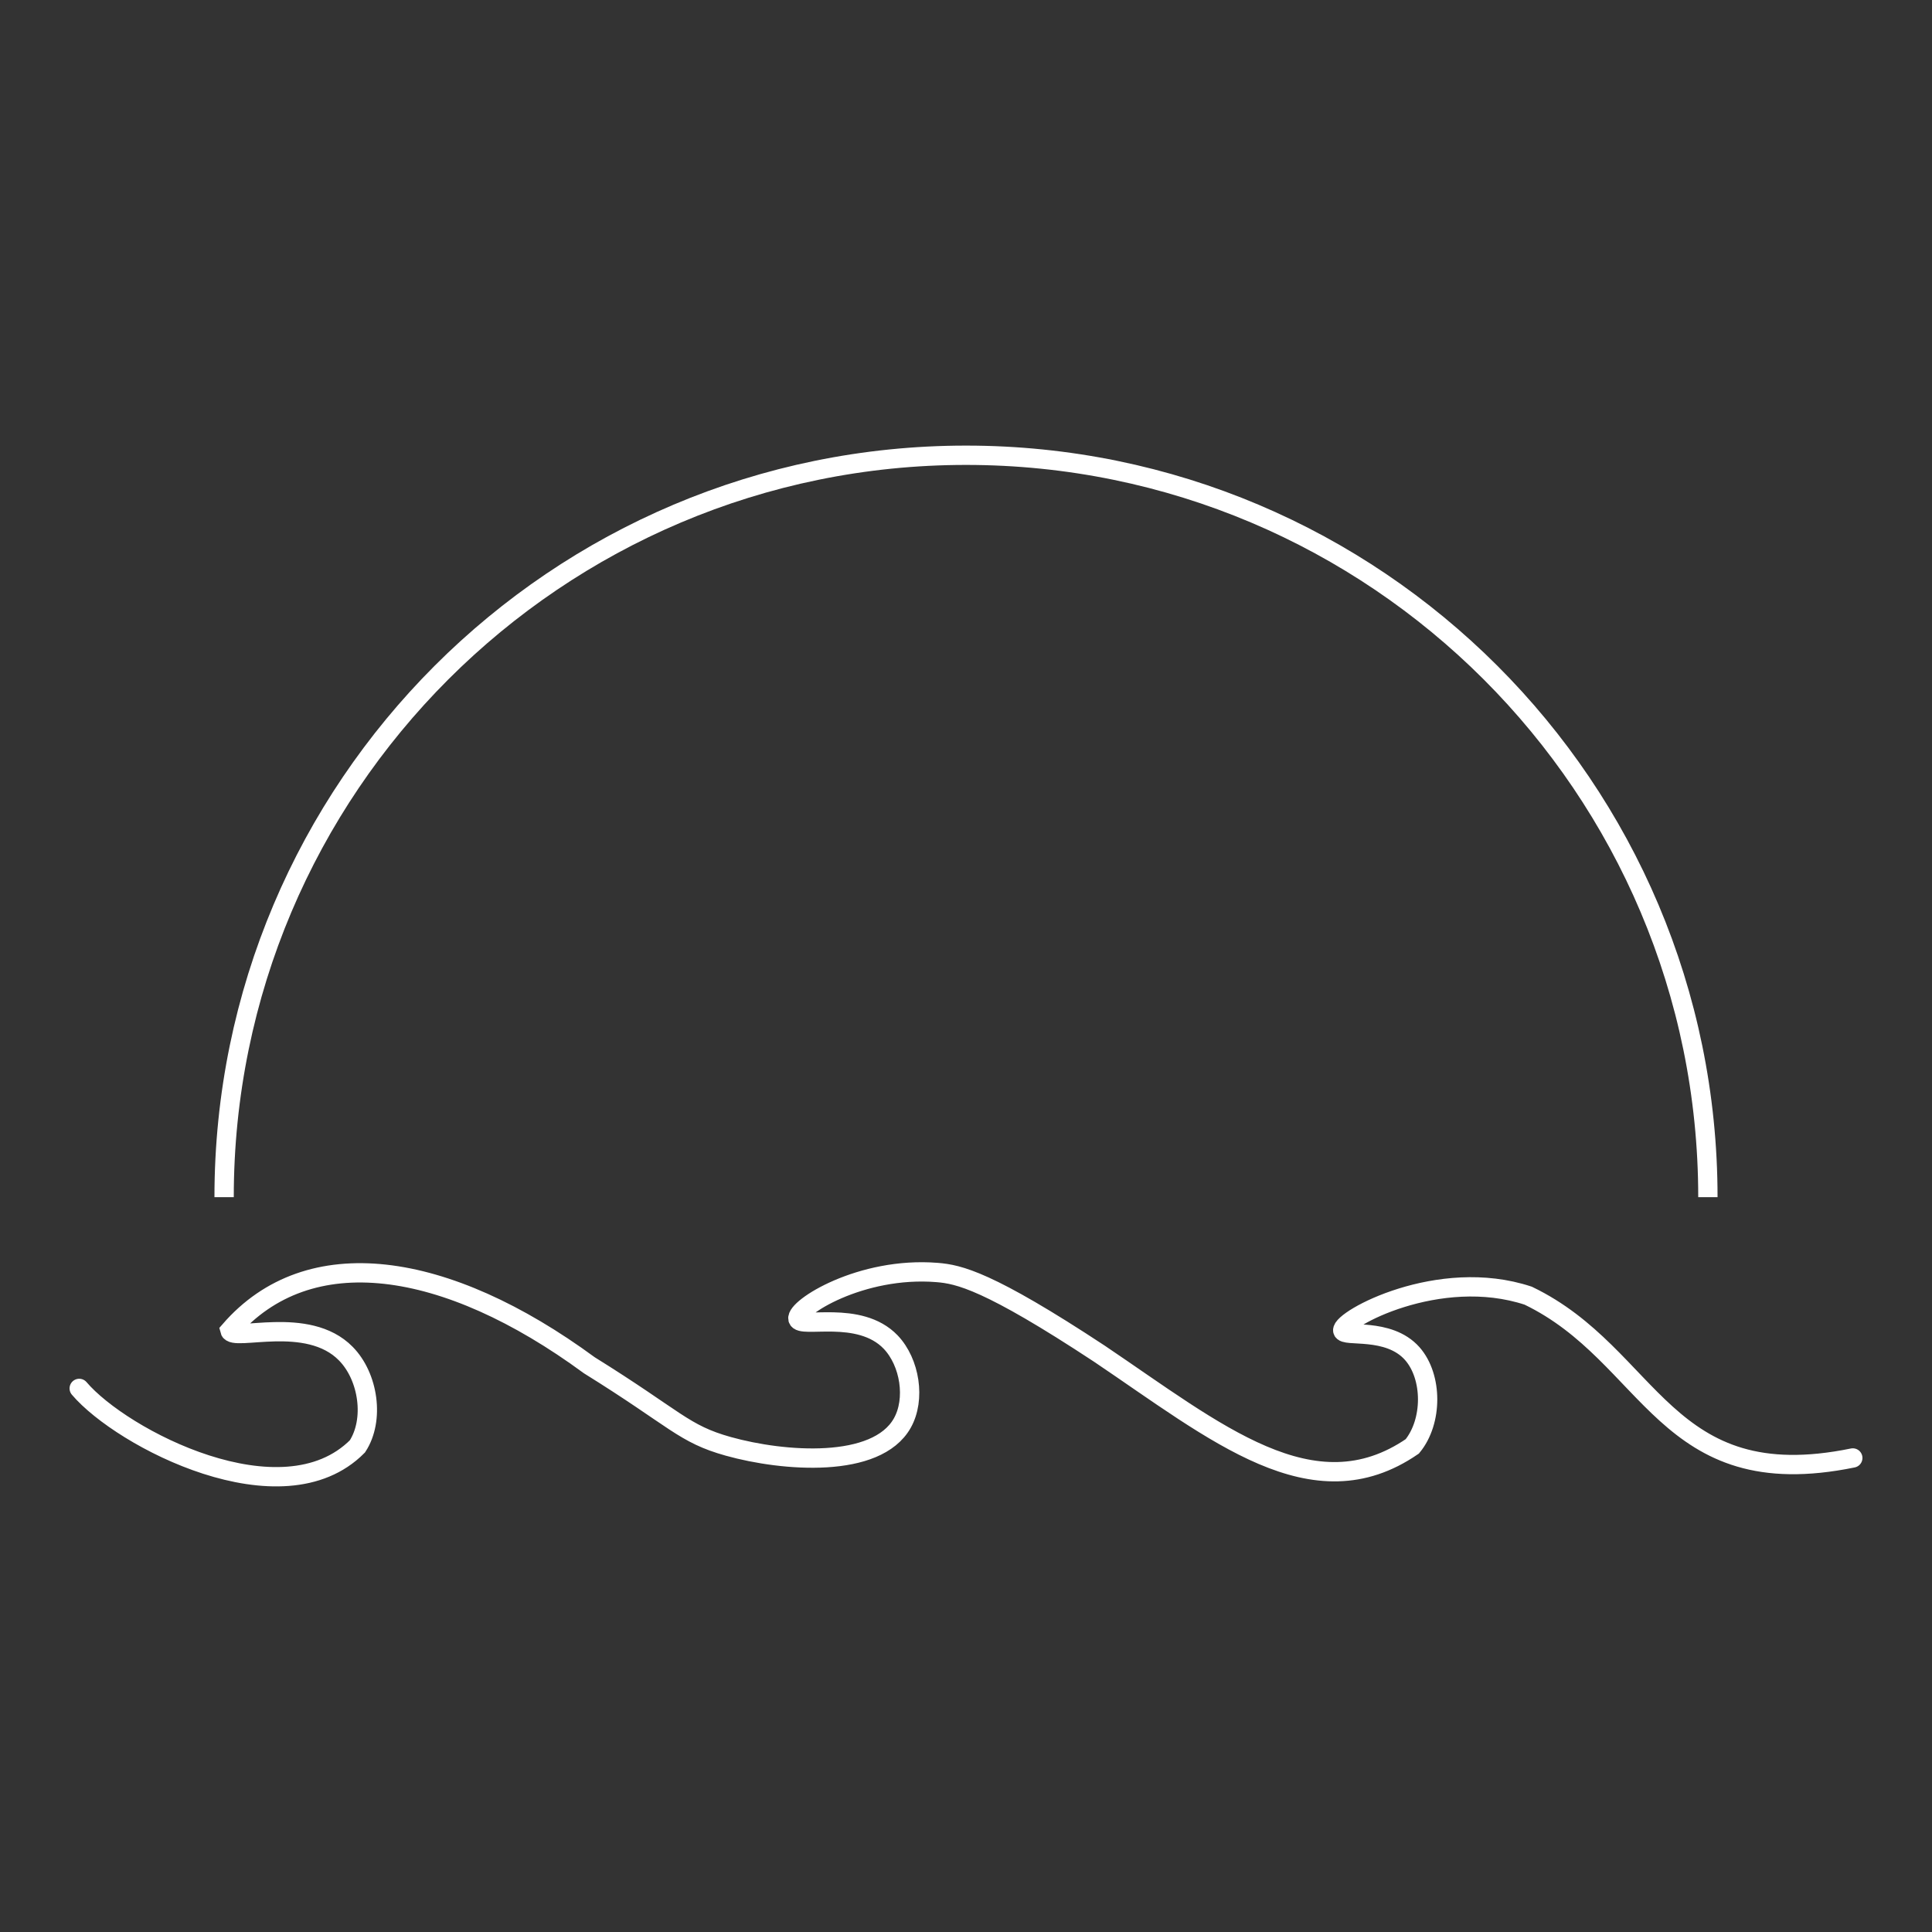 <svg xmlns="http://www.w3.org/2000/svg" viewBox="0 0 500 500"><rect x="0" y="0" width="500" height="500" fill="#333333" stroke="none"/><defs><style>.cls-1,.cls-2{fill:none;stroke:#fff;stroke-miterlimit:10;stroke-width:5px;}.cls-2{stroke-linecap:round;}</style></defs><g id="california"><path class="cls-1" d="M58,309.82c0-106,86-192,192-192s192,86,192,192"/><path class="cls-2" d="M479.5,377.32c-48.87,10-51.91-26.55-84-42-23.17-7.66-48.37,6.15-48,9,.24,1.9,11.8-1,18,6,5.28,6,5.3,17.56,0,24-25.68,17.61-50.71-3.59-81-24-28.76-18.95-36.37-20.55-42-21-19.72-1.59-36.61,9.16-36,12,.57,2.62,15.86-2.48,24,6,5,5.24,6.51,14.81,3,21-6.68,11.8-30.65,10-45,6-11.68-3.26-13.47-7-36-21-37.22-27.32-72.63-32.47-93-9,.75,3,20.11-4.11,30,6,5.9,6,7.46,17.18,3,24-19.46,19.59-61-2.05-72-15"/></g></svg>

